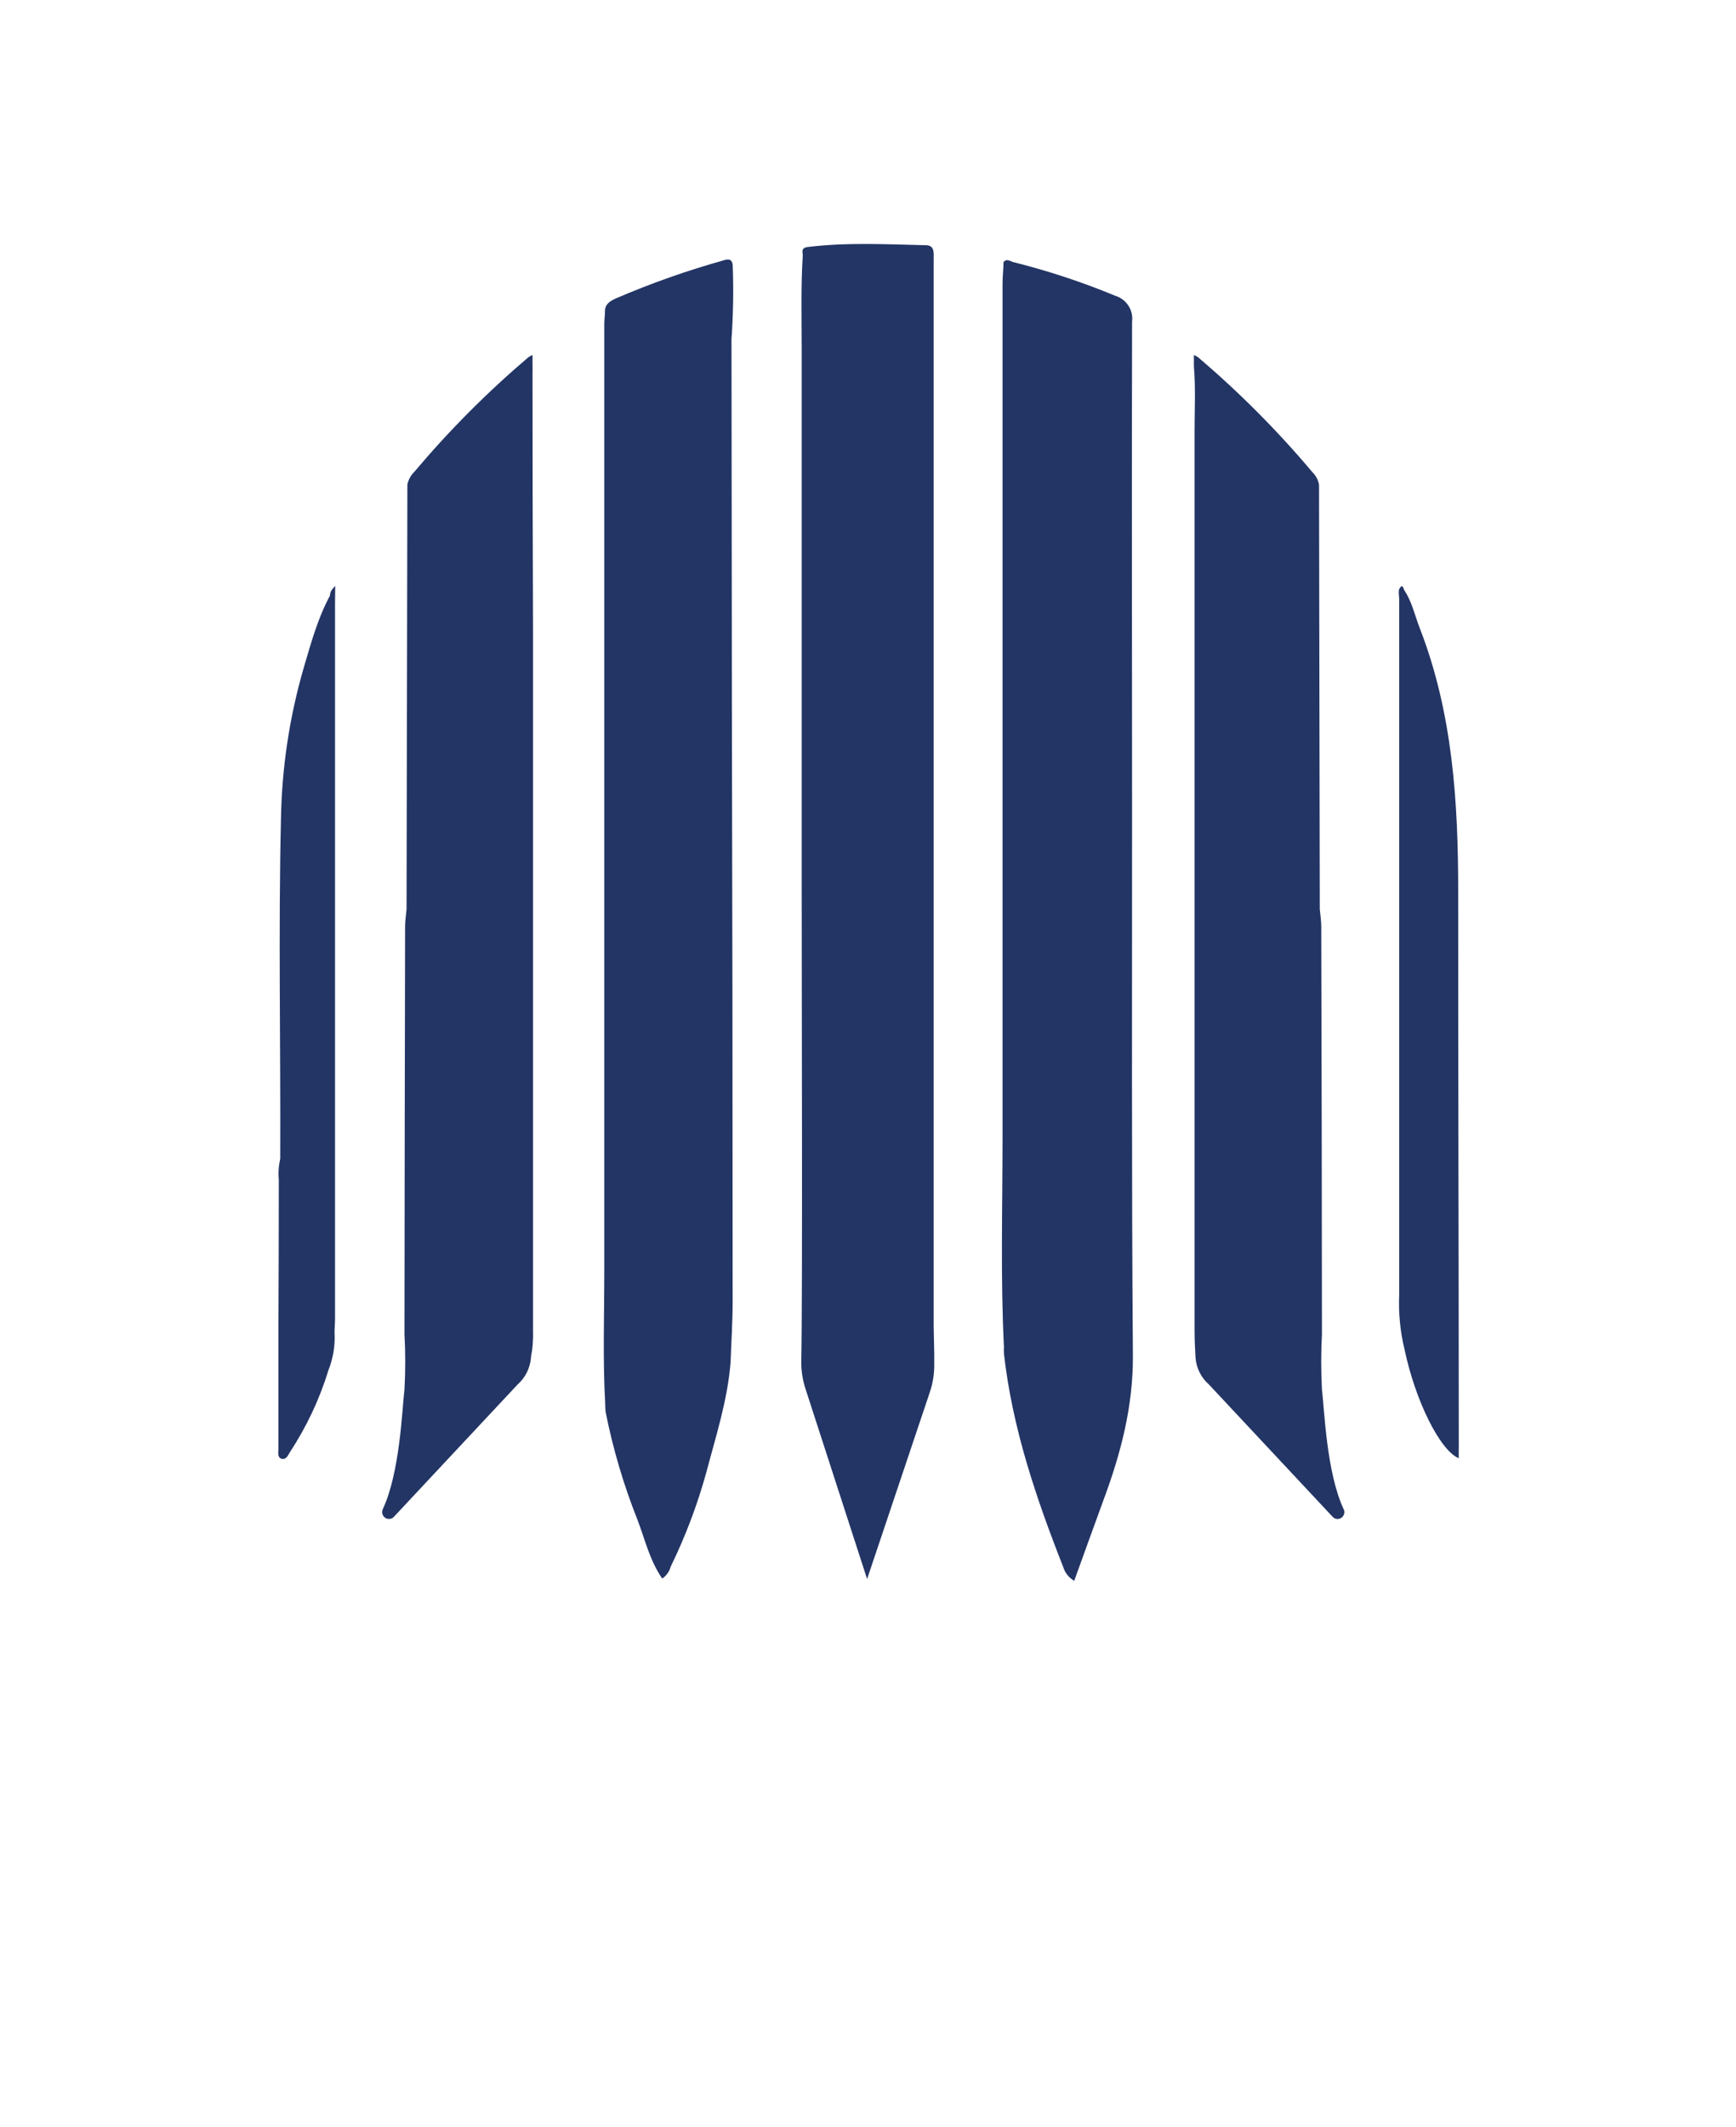 <svg width="80" height="98" viewBox="0 0 80 98" fill="none" xmlns="http://www.w3.org/2000/svg">
<path d="M52.169 37.354C52.169 29.84 52.152 22.33 52.169 14.816C52.202 14.557 52.141 14.295 51.998 14.077C51.854 13.858 51.638 13.698 51.388 13.623C49.867 12.993 48.301 12.476 46.704 12.077C46.569 12.045 46.396 11.887 46.244 12.077C46.244 12.399 46.2 12.72 46.2 13.042C46.2 26.157 46.2 39.273 46.2 52.39C46.2 55.605 46.104 58.842 46.265 62.067C46.257 62.164 46.257 62.262 46.265 62.359C46.648 65.779 47.743 69.001 48.993 72.179C49.075 72.451 49.257 72.681 49.502 72.825C49.971 71.533 50.416 70.287 50.872 69.048C51.66 66.923 52.219 64.771 52.207 62.464C52.143 54.085 52.172 45.718 52.169 37.354Z" fill="#233565"/>
<path d="M67.225 66.543C67.225 58.064 67.193 49.586 67.198 41.108C67.198 36.956 66.95 32.852 65.422 28.925C65.196 28.341 65.07 27.73 64.722 27.203C64.666 27.113 64.64 26.876 64.499 27.101C64.423 27.227 64.479 27.434 64.479 27.604C64.479 38.283 64.479 48.961 64.479 59.64C64.441 60.493 64.525 61.346 64.728 62.175C65.22 64.514 66.35 66.809 67.222 67.177L67.225 66.543Z" fill="#233565"/>
<path d="M33.709 15.626C33.788 14.512 33.808 13.395 33.768 12.279C33.768 12.013 33.648 11.89 33.369 11.986C31.674 12.46 30.013 13.046 28.396 13.74C28.141 13.857 27.875 13.992 27.878 14.343C27.878 14.533 27.848 14.72 27.848 14.91C27.848 29.428 27.848 43.948 27.848 58.471C27.848 60.538 27.775 62.607 27.889 64.674C27.887 64.805 27.895 64.936 27.913 65.066C28.25 66.756 28.74 68.411 29.377 70.013C29.725 70.922 29.944 71.893 30.518 72.72C30.71 72.587 30.849 72.39 30.91 72.165C31.589 70.772 32.138 69.319 32.55 67.826C32.992 66.148 33.533 64.49 33.668 62.742C33.7 61.815 33.762 60.886 33.762 59.956C33.762 50.739 33.75 41.52 33.727 32.299L33.709 15.626Z" fill="#233565"/>
<path d="M24.397 62.227C24.397 62.008 24.45 61.78 24.45 61.552V22.622C24.45 20.944 24.45 19.263 24.45 17.582C24.45 17.345 24.373 17.088 24.54 16.866C24.54 20.91 24.548 24.953 24.564 28.995C24.564 39.76 24.564 50.523 24.564 61.283C24.59 62.312 24.382 62.932 24.397 62.227Z" fill="#233565"/>
<path d="M15.448 26.987C15.264 27.18 15.205 27.297 15.205 27.438C14.64 28.49 14.327 29.639 13.993 30.776C13.339 33.032 12.988 35.365 12.948 37.714C13.002 37.935 13.016 38.163 12.989 38.389C12.989 46.242 12.989 54.094 12.989 61.947C12.989 59.183 12.989 56.419 12.989 53.653C12.996 53.607 12.994 53.559 12.98 53.514C12.967 53.469 12.944 53.428 12.913 53.393C12.84 53.707 12.818 54.031 12.848 54.352C12.848 56.57 12.842 58.789 12.831 61.008C12.831 62.926 12.831 64.842 12.831 66.756C12.831 66.911 12.772 67.145 12.98 67.201C13.188 67.256 13.273 67.037 13.352 66.908C14.126 65.733 14.728 64.453 15.14 63.108C15.356 62.559 15.45 61.971 15.416 61.383C15.416 61.175 15.439 60.965 15.439 60.757C15.439 49.759 15.439 38.76 15.439 27.762L15.448 26.987Z" fill="#233565"/>
<path d="M12.948 37.714C13.103 37.872 13.044 38.071 13.044 38.255C13.044 46.051 13.044 53.847 13.044 61.643C13.044 61.792 13.044 61.935 13.021 62.146C12.932 61.956 12.905 61.744 12.942 61.538C12.93 58.829 12.921 56.118 12.913 53.407C12.936 48.157 12.825 42.929 12.948 37.714Z" fill="#233565"/>
<path d="M43.053 62.801C43.053 62.657 43.053 62.508 43.053 62.374L43.027 61.143C43.027 47.215 43.027 33.288 43.027 19.363C43.027 16.895 43.027 14.428 43.027 11.96C43.027 11.682 43.086 11.308 42.681 11.297C40.858 11.256 39.034 11.156 37.216 11.379C36.961 11.411 36.958 11.551 36.996 11.735C36.903 13.177 36.944 14.618 36.944 16.056C36.944 24.119 36.944 32.182 36.944 40.245C36.944 46.239 36.988 59.602 36.926 62.69C36.918 63.124 36.982 63.557 37.117 63.97L39.959 72.741L42.848 64.137C42.994 63.707 43.063 63.255 43.053 62.801Z" fill="#233565"/>
<path d="M24.505 61.242C24.505 47.436 24.505 33.629 24.505 19.822C24.505 18.84 24.456 17.857 24.54 16.878V16.355C24.476 16.381 24.414 16.413 24.356 16.451C22.456 18.066 20.694 19.836 19.087 21.743C18.925 21.901 18.815 22.105 18.773 22.327L18.735 41.886C18.712 42.149 18.668 42.412 18.668 42.675C18.654 48.937 18.645 55.2 18.639 61.465C18.686 62.312 18.686 63.161 18.639 64.008C18.53 64.9 18.437 67.823 17.638 69.528C17.608 69.593 17.602 69.667 17.62 69.736C17.638 69.806 17.68 69.867 17.737 69.91C17.795 69.953 17.865 69.975 17.937 69.972C18.009 69.97 18.078 69.943 18.132 69.896L23.849 63.783C24.206 63.468 24.427 63.029 24.467 62.555C24.488 62.12 24.505 61.687 24.505 61.242Z" fill="#233565"/>
<path d="M55.05 61.242C55.05 47.436 55.05 33.629 55.05 19.822C55.05 18.84 55.102 17.857 55.018 16.878C55.018 16.878 55.018 16.878 55.018 16.857V16.355C55.082 16.38 55.144 16.412 55.202 16.451C57.103 18.066 58.865 19.836 60.471 21.743C60.635 21.9 60.744 22.104 60.785 22.327L60.82 41.883C60.843 42.146 60.887 42.409 60.887 42.672C60.905 48.934 60.915 55.198 60.919 61.462C60.874 62.309 60.874 63.158 60.919 64.005C61.031 64.897 61.121 67.82 61.92 69.525C61.952 69.59 61.96 69.665 61.943 69.735C61.925 69.805 61.884 69.868 61.826 69.911C61.768 69.955 61.697 69.977 61.624 69.974C61.552 69.97 61.483 69.942 61.429 69.893L55.711 63.78C55.353 63.467 55.132 63.026 55.094 62.552C55.067 62.12 55.05 61.687 55.05 61.242Z" fill="#233565"/>
</svg>
